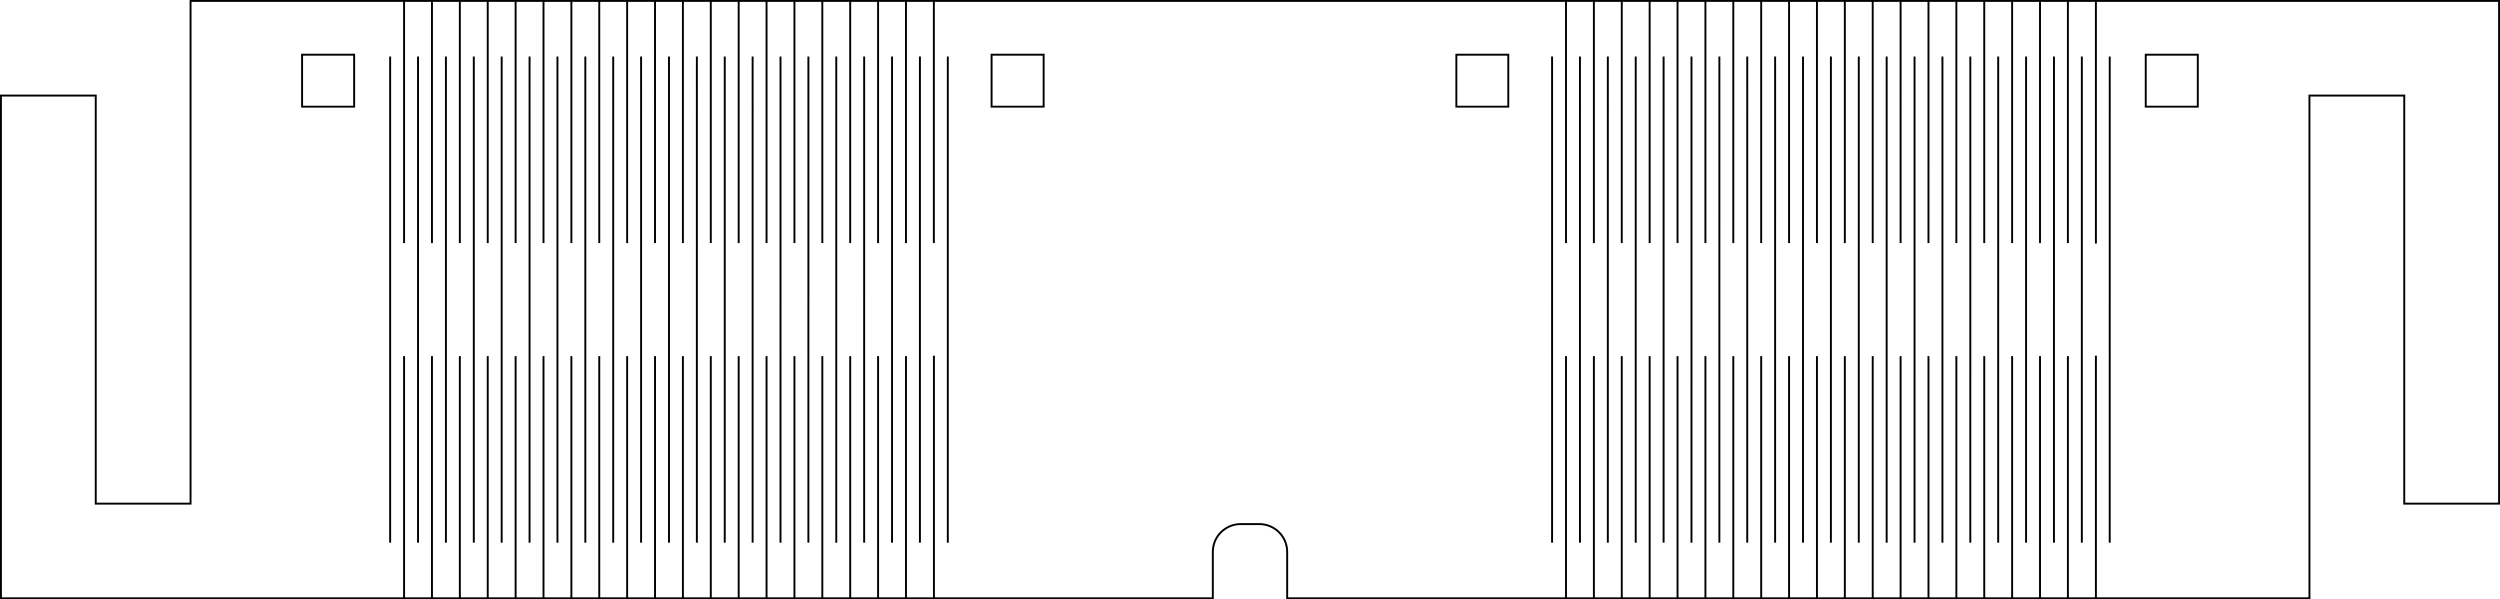 <?xml version="1.0" encoding="UTF-8" standalone="no"?>
<svg
   height="32.3mm"
   version="1.2"
   viewBox="0 0 134.762 32.3"
   width="134.762mm"
   id="svg75"
   sodipodi:docname="body-lattice.svg"
   xml:space="preserve"
   inkscape:version="1.4 (e7c3feb100, 2024-10-09)"
   xmlns:inkscape="http://www.inkscape.org/namespaces/inkscape"
   xmlns:sodipodi="http://sodipodi.sourceforge.net/DTD/sodipodi-0.dtd"
   xmlns="http://www.w3.org/2000/svg"
   xmlns:svg="http://www.w3.org/2000/svg"
   xmlns:rdf="http://www.w3.org/1999/02/22-rdf-syntax-ns#"
   xmlns:cc="http://creativecommons.org/ns#"
   xmlns:dc="http://purl.org/dc/elements/1.1/"><sodipodi:namedview
     id="namedview75"
     pagecolor="#ffffff"
     bordercolor="#999999"
     borderopacity="1"
     inkscape:showpageshadow="2"
     inkscape:pageopacity="0"
     inkscape:pagecheckerboard="0"
     inkscape:deskcolor="#d1d1d1"
     inkscape:document-units="mm"
     showgrid="false"
     inkscape:zoom="1.4142136"
     inkscape:cx="181.37289"
     inkscape:cy="138.59293"
     inkscape:window-width="1920"
     inkscape:window-height="1052"
     inkscape:window-x="0"
     inkscape:window-y="0"
     inkscape:window-maximized="1"
     inkscape:current-layer="svg75" /><title
     id="title1">FreeCAD SVG Export</title><desc
     id="desc1">Drawing page: Page exported from FreeCAD document: istand</desc><defs
     id="defs1" /><path
     id="path4"
     style="fill:none;fill-opacity:1;stroke:#000000;stroke-width:0.104;stroke-dasharray:none;stroke-opacity:1;paint-order:stroke fill markers"
     d="M 21.782,5.3993545e-5 V 13.104 Z m 1.503,0 V 13.104 Z m 1.503,0 V 13.104 Z m 1.503,0 V 13.104 Z m 1.503,0 V 13.104 Z m 1.503,0 V 13.104 Z m 1.503,0 V 13.104 Z m 1.503,0 V 13.104 Z m 1.503,0 V 13.104 Z m 1.503,0 V 13.104 Z m 1.503,0 V 13.104 Z m 1.503,0 V 13.104 Z m 1.503,0 V 13.104 Z m 1.503,0 V 13.104 Z m 1.503,0 V 13.104 Z m 1.503,0 V 13.104 Z m 1.503,0 V 13.104 Z m 1.503,0 V 13.104 Z m 1.503,0 V 13.104 Z m 1.503,0 V 13.104 Z m 34.076,0 V 13.104 Z m 1.503,0 V 13.104 Z m 1.503,0 V 13.104 Z m 1.503,0 V 13.104 Z m 1.503,0 V 13.104 Z m 1.503,0 V 13.104 Z m 1.503,0 V 13.104 Z m 1.503,0 V 13.104 Z m 1.503,0 V 13.104 Z m 1.503,0 V 13.104 Z m 1.503,0 V 13.104 Z m 1.503,0 V 13.104 Z m 1.503,0 V 13.104 Z m 1.503,0 V 13.104 Z m 1.503,0 V 13.104 Z m 1.503,0 V 13.104 Z m 1.503,0 V 13.104 Z m 1.503,0 V 13.104 Z m 1.503,0 V 13.104 Z M 112.979,0.023 V 13.126 Z M 21.031,3.047 V 29.253 Z m 1.503,0 V 29.253 Z m 1.503,0 V 29.253 Z m 1.503,0 V 29.253 Z m 1.503,0 V 29.253 Z m 1.503,0 V 29.253 Z m 1.503,0 V 29.253 Z m 1.503,0 V 29.253 Z m 1.503,0 V 29.253 Z m 1.503,0 V 29.253 Z m 1.503,0 V 29.253 Z m 1.503,0 V 29.253 Z m 1.503,0 V 29.253 Z m 1.503,0 V 29.253 Z m 1.503,0 V 29.253 Z m 1.503,0 V 29.253 Z m 1.503,0 V 29.253 Z m 1.503,0 V 29.253 Z m 1.503,0 V 29.253 Z m 1.503,0 V 29.253 Z m 1.503,0 V 29.253 Z m 32.573,0 V 29.253 Z m 1.503,0 V 29.253 Z m 1.503,0 V 29.253 Z m 1.503,0 V 29.253 Z m 1.503,0 V 29.253 Z m 1.503,0 V 29.253 Z m 1.503,0 V 29.253 Z m 1.503,0 V 29.253 Z m 1.503,0 V 29.253 Z m 1.503,0 V 29.253 Z m 1.503,0 V 29.253 Z m 1.503,0 V 29.253 Z m 1.503,0 V 29.253 Z m 1.503,0 V 29.253 Z m 1.503,0 V 29.253 Z m 1.503,0 V 29.253 Z m 1.503,0 V 29.253 Z m 1.503,0 V 29.253 Z m 1.503,0 V 29.253 Z m 1.503,0 V 29.253 Z m 1.503,0 V 29.253 Z M 50.343,19.174 v 13.103 z m 62.636,0 v 13.103 z m -91.197,0.023 v 13.103 z m 1.503,0 v 13.103 z m 1.503,0 v 13.103 z m 1.503,0 v 13.103 z m 1.503,0 v 13.103 z m 1.503,0 v 13.103 z m 1.503,0 v 13.103 z m 1.503,0 v 13.103 z m 1.503,0 v 13.103 z m 1.503,0 v 13.103 z m 1.503,0 v 13.103 z m 1.503,0 v 13.103 z m 1.503,0 v 13.103 z m 1.503,0 v 13.103 z m 1.503,0 v 13.103 z m 1.503,0 v 13.103 z m 1.503,0 v 13.103 z m 1.503,0 v 13.103 z m 1.503,0 v 13.103 z m 35.579,0 v 13.103 z m 1.503,0 v 13.103 z m 1.503,0 v 13.103 z m 1.503,0 v 13.103 z m 1.503,0 v 13.103 z m 1.503,0 v 13.103 z m 1.503,0 v 13.103 z m 1.503,0 v 13.103 z m 1.503,0 v 13.103 z m 1.503,0 v 13.103 z m 1.503,0 v 13.103 z m 1.503,0 v 13.103 z m 1.503,0 v 13.103 z m 1.503,0 v 13.103 z m 1.503,0 v 13.103 z m 1.503,0 v 13.103 z m 1.503,0 v 13.103 z m 1.503,0 v 13.103 z m 1.503,0 v 13.103 z m 4.196,-16.247 h 2.806 v 2.8 h -2.806 z m -34.361,0 V 5.75 H 78.505 V 2.95 Z M 53.451,5.75 h 2.806 V 2.95 h -2.806 z m -34.361,0 V 2.95 H 16.284 V 5.75 Z M 134.712,0.05 v 27.1 h -5.111 V 5.15 h -5.111 V 32.25 H 69.385 v -2.5 c 0,-0.828 -0.673,-1.5 -1.503,-1.5 h -1.002 c -0.83,0 -1.503,0.672 -1.503,1.5 v 2.5 H 0.05 V 5.15 H 5.161 V 27.15 H 10.272 V 0.05 Z"
     sodipodi:nodetypes="cccccccccccccccccccccccccccccccccccccccccccccccccccccccccccccccccccccccccccccccccccccccccccccccccccccccccccccccccccccccccccccccccccccccccccccccccccccccccccccccccccccccccccccccccccccccccccccccccccccccccccccccccccccccccccccccccccccccccccccccccccccccccccccccccccccccccccccccccccccccccccccccccccccccccccccccccccccccccccccccccccccccccccccccccccccccccccccccccccccccccccccccccccccccccccccccccccccccccsssscccccccc" /></svg>
